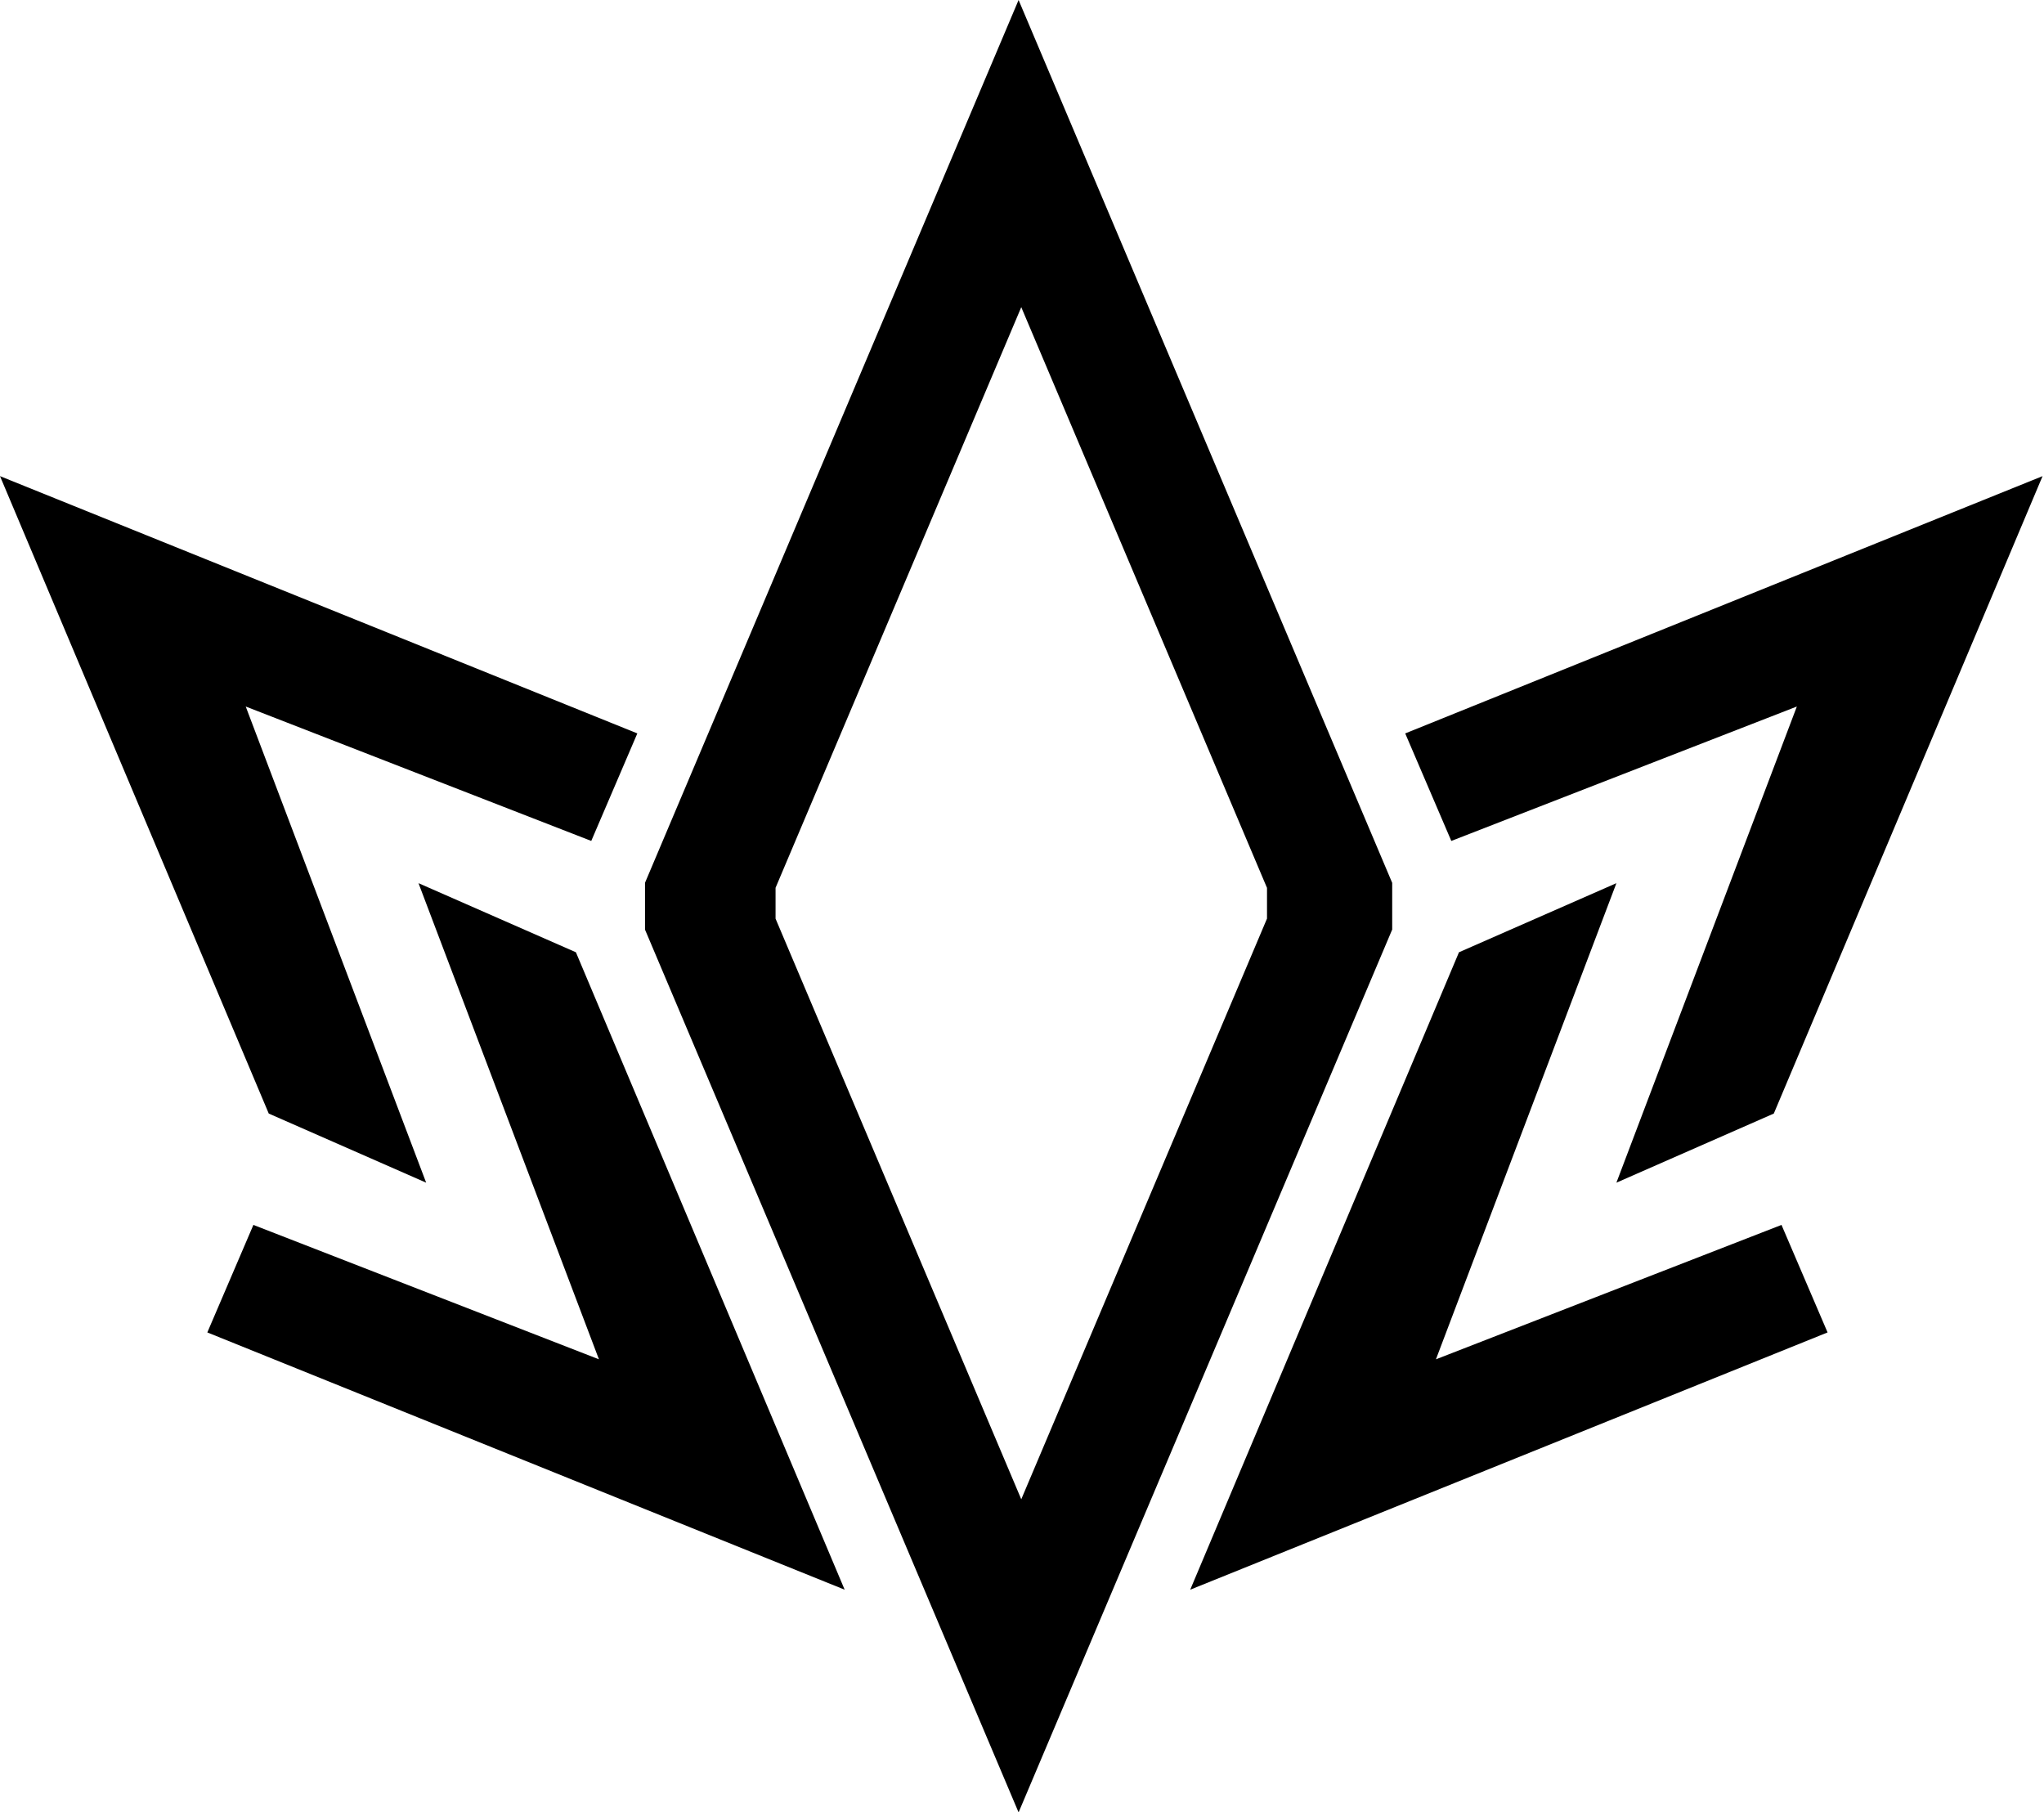 <svg width="97" height="86" viewBox="0 0 97 86" fill="none" xmlns="http://www.w3.org/2000/svg">
<path fill-rule="evenodd" clip-rule="evenodd" d="M66.064 41.883L48.338 0L30.612 41.883H36.908L36.908 41.883H30.61V44.117H30.612L48.338 86L66.064 44.117L66.068 44.117V41.883H60.022L60.022 41.883H66.064ZM60.022 41.883H36.908L48.465 14.576L60.022 41.883ZM60.022 41.883H36.908L36.806 42.124H60.124L60.022 41.883ZM36.805 43.594H36.806L48.465 71.142L60.124 43.594H60.127V42.124H36.805V43.594ZM30.245 34.801L28.059 39.903L11.661 33.525L20.224 56.119L12.754 52.839L-0 22.593L30.245 34.801ZM66.686 34.801L68.873 39.903L85.271 33.525L76.708 56.119L84.178 52.839L96.932 22.593L66.686 34.801ZM84.543 58.123L86.729 63.225L56.483 75.432L69.237 45.186L76.708 41.907L68.144 64.5L84.543 58.123ZM9.839 63.225L12.025 58.123L28.423 64.5L19.86 41.907L27.33 45.186L40.084 75.432L9.839 63.225Z" fill="black"/>
</svg>
